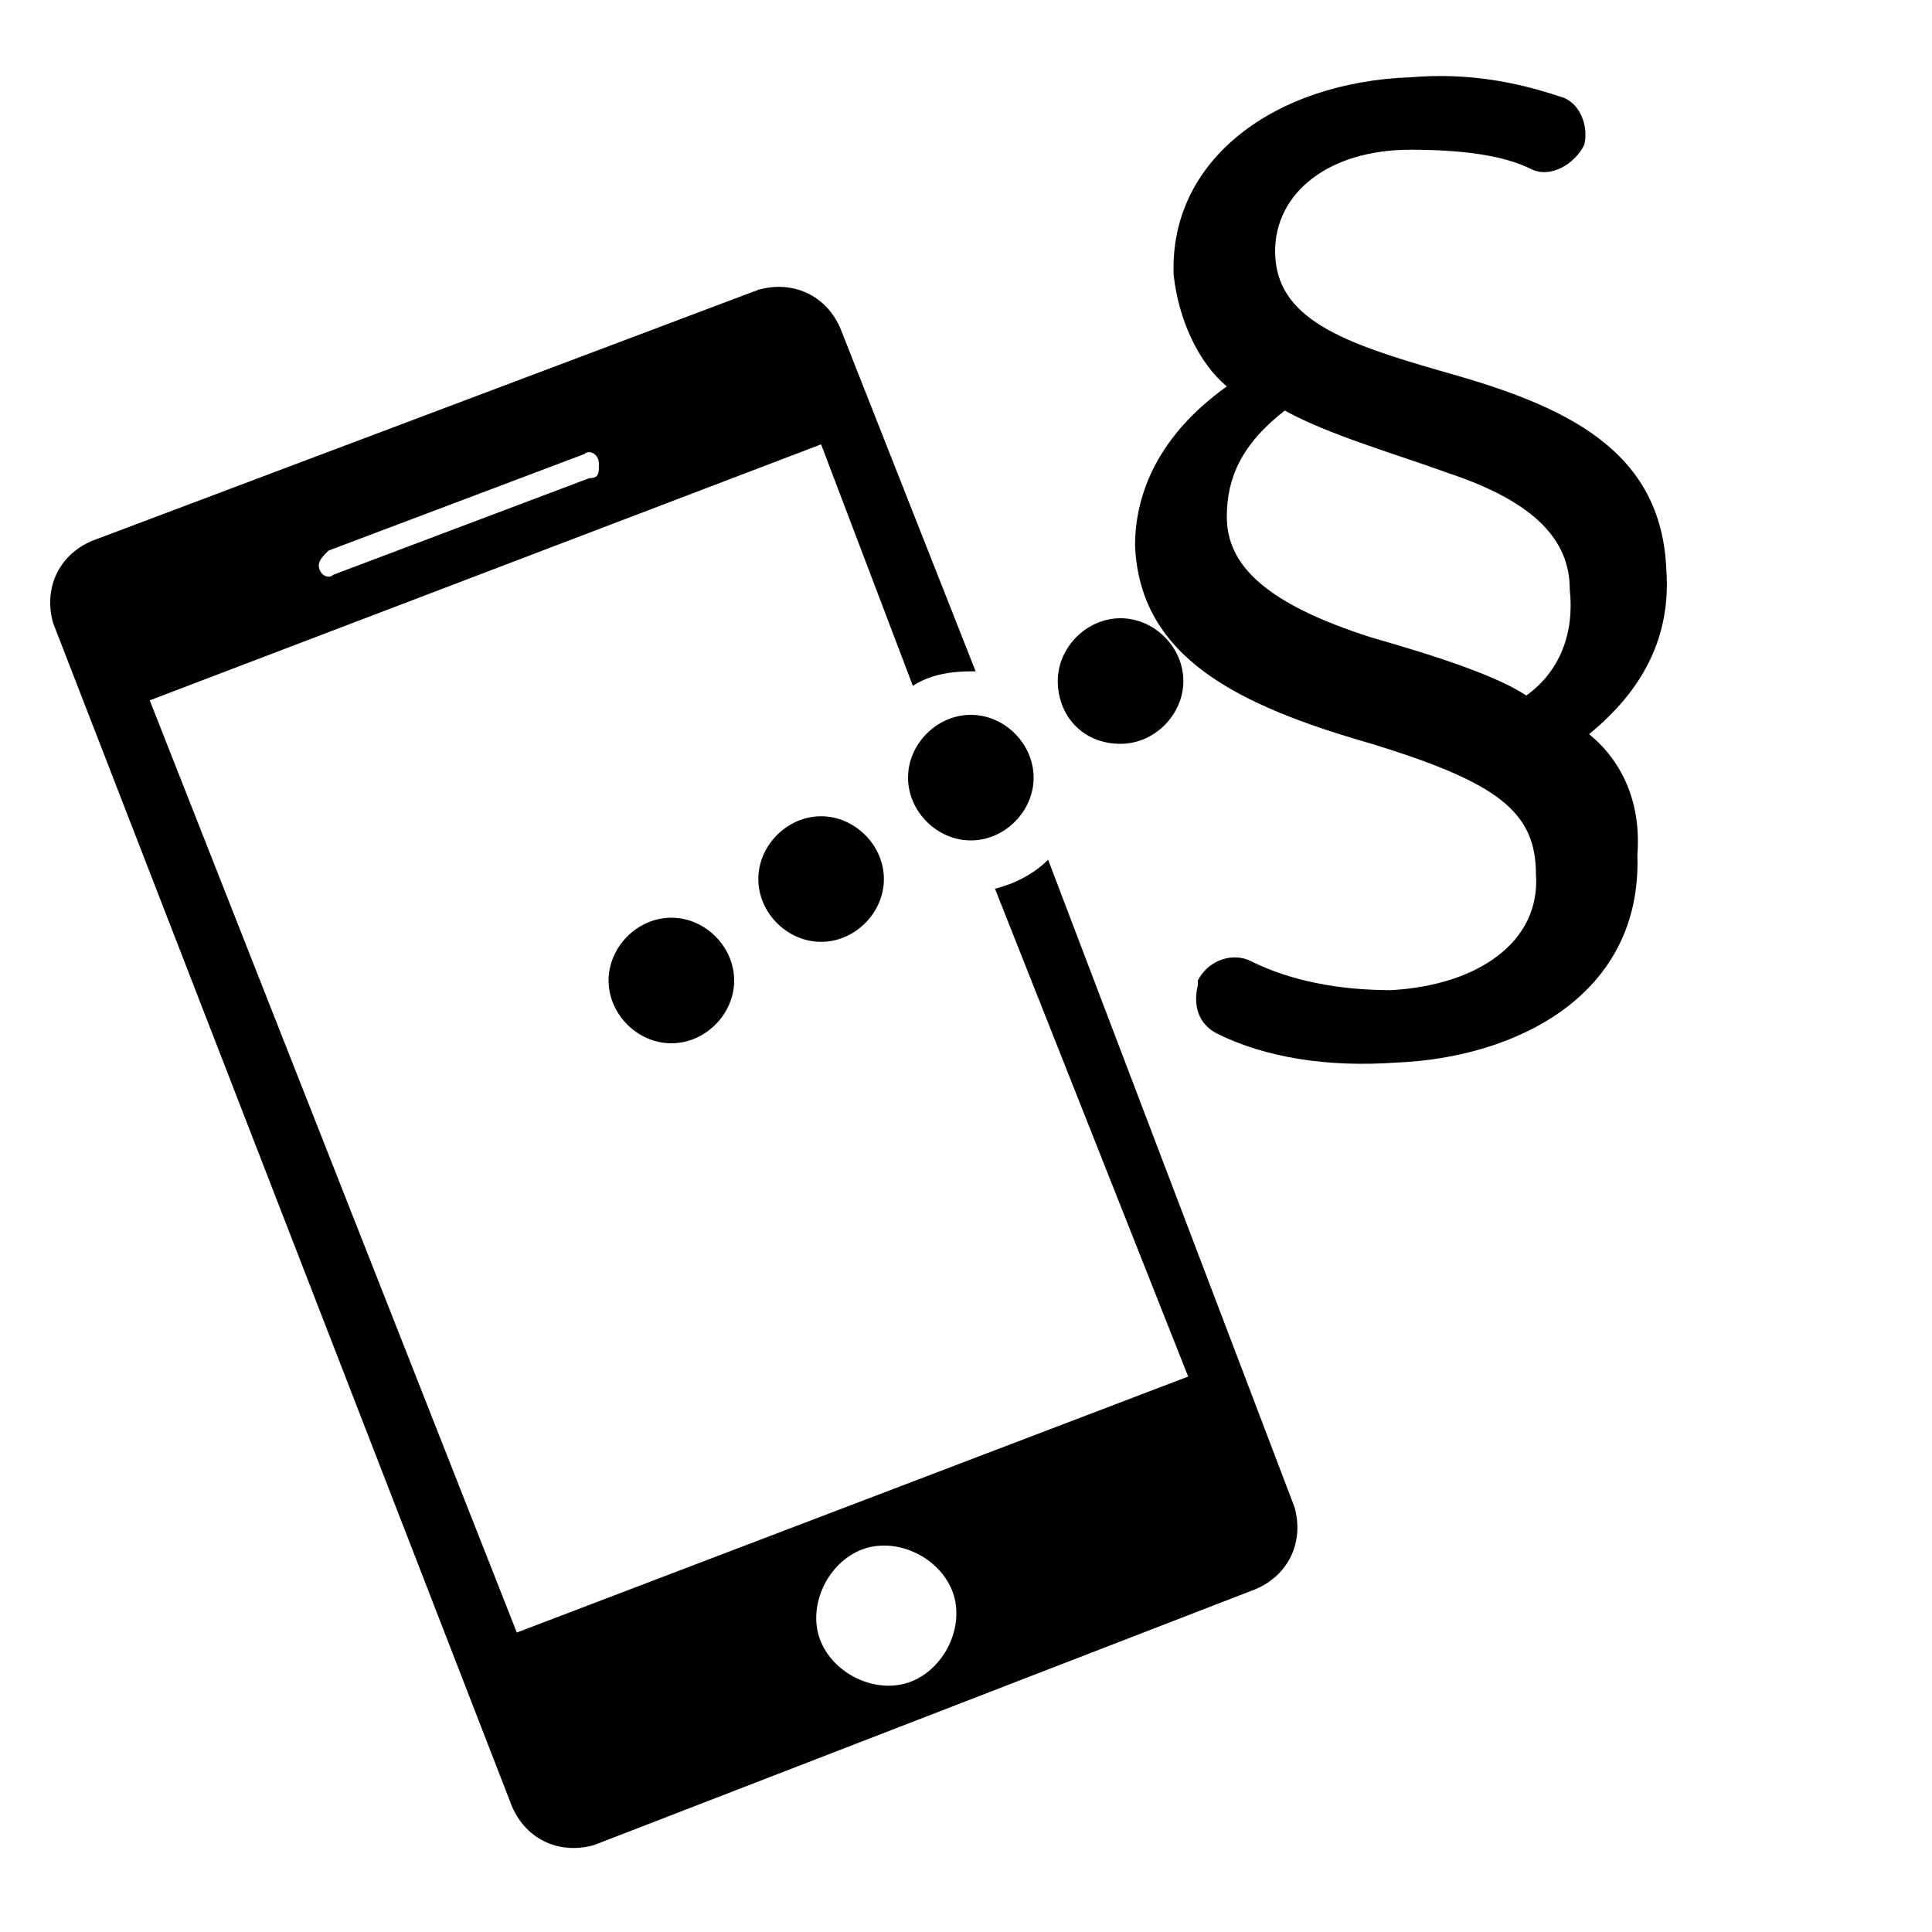 <?xml version="1.0" encoding="utf-8"?>
<!-- Generator: Adobe Illustrator 18.0.0, SVG Export Plug-In . SVG Version: 6.00 Build 0)  -->
<!DOCTYPE svg PUBLIC "-//W3C//DTD SVG 1.1//EN" "http://www.w3.org/Graphics/SVG/1.1/DTD/svg11.dtd">
<svg version="1.1" id="Lag_1" xmlns:x="http://ns.adobe.com/Extensibility/1.0/" xmlns:i="http://ns.adobe.com/AdobeIllustrator/10.0/" xmlns:graph="http://ns.adobe.com/Graphs/1.0/"
	 xmlns="http://www.w3.org/2000/svg" xmlns:xlink="http://www.w3.org/1999/xlink" x="0px" y="0px" width="40px" height="40px"
	 viewBox="0 0 40 40" enable-background="new 0 0 40 40" xml:space="preserve">
<g>
	<g>
		<path d="M18.8,16.1c0,0.7,0.6,1.3,1.3,1.3s1.3-0.6,1.3-1.3s-0.6-1.3-1.3-1.3S18.8,15.4,18.8,16.1z M23.2,15.4
			c0.7,0,1.3-0.6,1.3-1.3s-0.6-1.3-1.3-1.3c-0.7,0-1.3,0.6-1.3,1.3S22.4,15.4,23.2,15.4z M15.7,18.2c0,0.7,0.6,1.3,1.3,1.3
			s1.3-0.6,1.3-1.3s-0.6-1.3-1.3-1.3S15.7,17.5,15.7,18.2z M12.6,20.3c0,0.7,0.6,1.3,1.3,1.3s1.3-0.6,1.3-1.3S14.6,19,13.9,19
			S12.6,19.6,12.6,20.3z M21.7,17.8c-0.3,0.3-0.7,0.5-1.1,0.6l4,10.1l-13.9,5.3L3.1,14.5l13.9-5.3l1.9,5c0.3-0.2,0.7-0.3,1.2-0.3
			c0,0,0,0,0.1,0l-2.8-7.1c-0.3-0.7-1-1-1.7-0.8L1.9,11.2c-0.7,0.3-1,1-0.8,1.7l9.5,24.5c0.3,0.7,1,1,1.7,0.8l13.7-5.3
			c0.7-0.3,1-1,0.8-1.7L21.7,17.8z M6.8,11.4l5.3-2c0.1-0.1,0.3,0,0.3,0.2s0,0.3-0.2,0.3l-5.3,2c-0.1,0.1-0.3,0-0.3-0.2
			C6.6,11.6,6.7,11.5,6.8,11.4z M18.9,34.8c-0.7,0.3-1.6-0.1-1.9-0.8c-0.3-0.7,0.1-1.6,0.8-1.9c0.7-0.3,1.6,0.1,1.9,0.8
			C20,33.6,19.6,34.5,18.9,34.8z M32.9,15.2c1.1-0.9,1.7-2,1.6-3.4c-0.1-2.5-2.1-3.4-4.6-4.1c-2.1-0.6-3.5-1.1-3.5-2.5
			c0-1.2,1.1-2.1,2.8-2.1c1,0,1.9,0.1,2.5,0.4c0.4,0.2,0.9-0.1,1.1-0.5l0,0c0.1-0.4-0.1-0.9-0.5-1c-0.9-0.3-1.9-0.5-3.1-0.4
			c-2.8,0.1-5,1.7-4.9,4.1c0.1,0.9,0.5,1.8,1.1,2.3c-1.4,1-1.9,2.2-1.9,3.3c0.1,2.3,2.1,3.3,4.9,4.1c2.6,0.8,3.4,1.4,3.4,2.7
			c0.1,1.4-1.2,2.3-3,2.4c-1.1,0-2.1-0.2-2.9-0.6c-0.4-0.2-0.9,0-1.1,0.4l0,0.1c-0.1,0.4,0,0.8,0.4,1c1,0.5,2.3,0.7,3.7,0.6
			c2.5-0.1,5.1-1.4,5-4.3C34,16.4,33.4,15.6,32.9,15.2z M31.6,14.4c-0.6-0.4-1.8-0.8-3.2-1.2c-2.2-0.7-3-1.5-3-2.5
			c0-0.8,0.3-1.5,1.2-2.2C27.5,9,28.9,9.4,30,9.8c1.8,0.6,2.5,1.4,2.5,2.4C32.6,13.1,32.3,13.9,31.6,14.4z"/>
	</g>
</g>
</svg>
